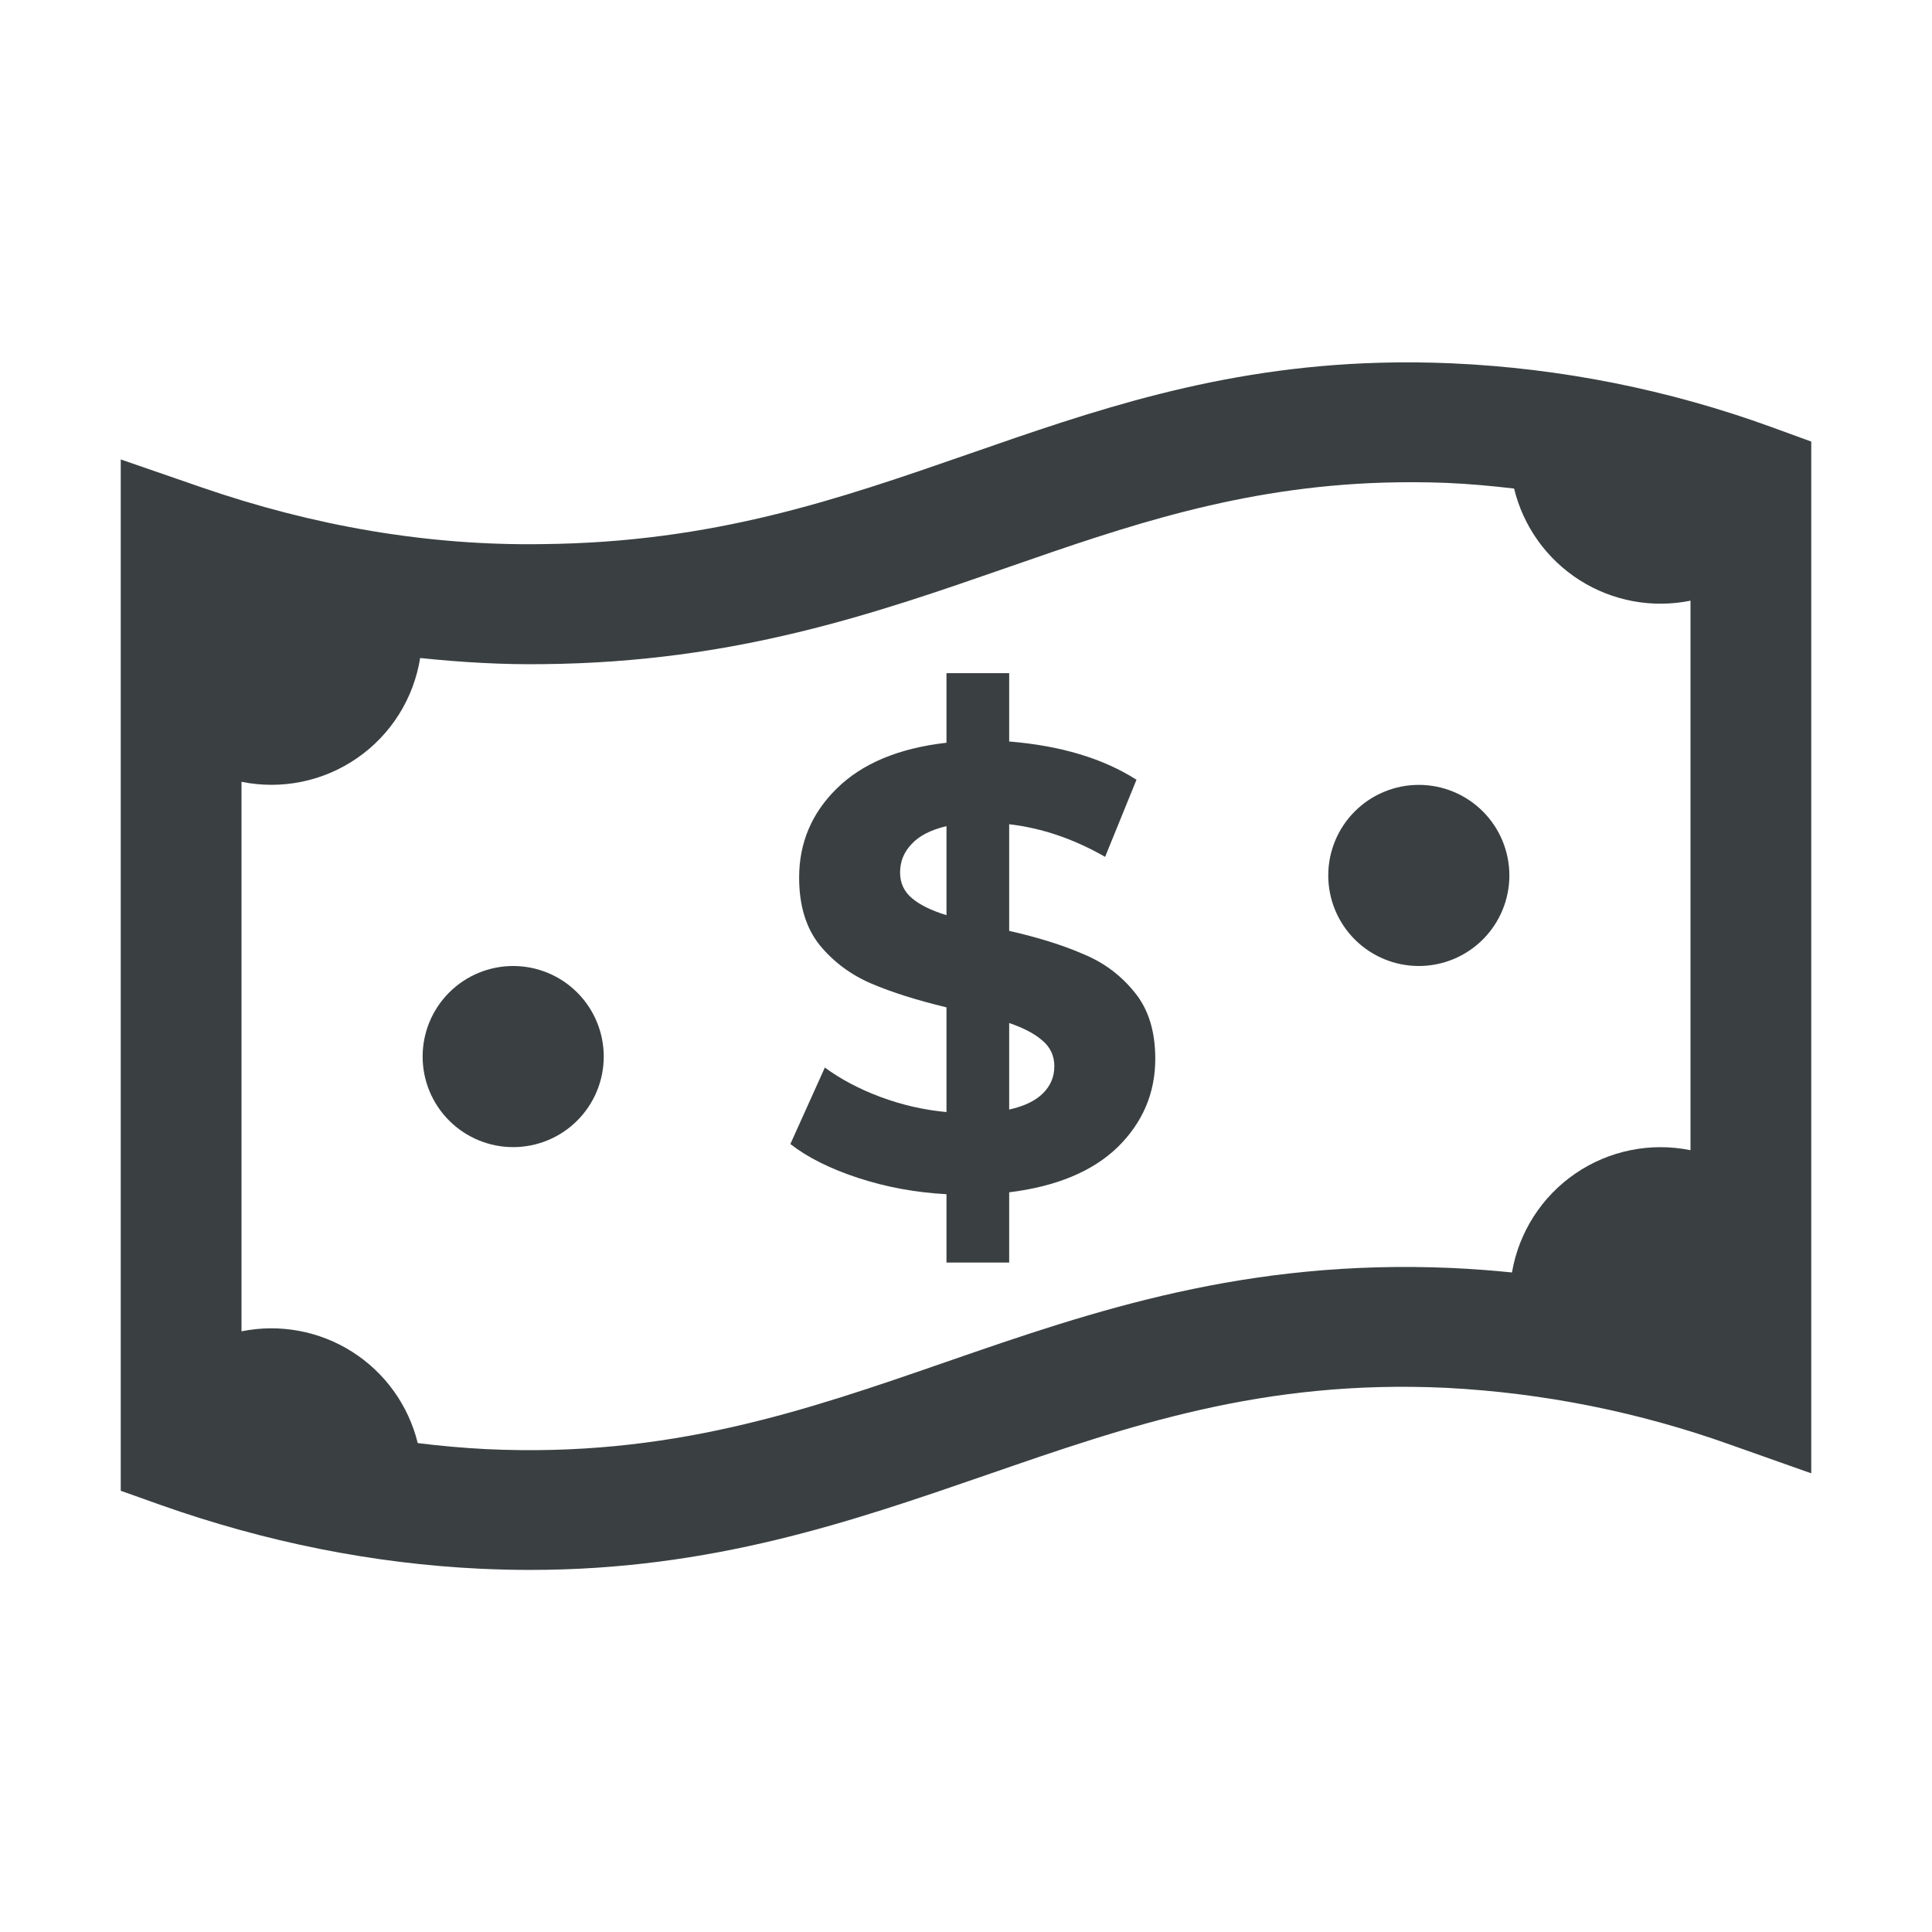 <svg width="100" height="100" viewBox="0 0 100 100" fill="none" xmlns="http://www.w3.org/2000/svg">
<path d="M71.419 18.775C63.013 19.006 56.497 21.288 50.153 23.494C43.369 25.85 36.966 28.072 28.094 28.163C22.166 28.256 16.228 27.231 10.394 25.212L6.25 23.781V77.162L8.331 77.903C13.766 79.825 19.322 80.934 24.853 81.197C25.731 81.237 26.591 81.259 27.434 81.259C36.85 81.259 44.059 78.759 51.05 76.347C58.419 73.797 65.369 71.388 74.853 71.834C79.88 72.093 84.842 73.087 89.581 74.784L93.75 76.259V22.856L91.694 22.106C86.376 20.17 80.794 19.057 75.141 18.806C73.901 18.751 72.659 18.741 71.419 18.775ZM71.588 24.981C72.65 24.95 73.737 24.95 74.866 24.994C76.034 25.044 77.203 25.15 78.369 25.288C78.844 27.248 80.061 28.948 81.764 30.031C83.467 31.113 85.523 31.493 87.5 31.091V59.534C86.476 59.326 85.421 59.325 84.397 59.533C83.373 59.74 82.402 60.151 81.54 60.742C80.678 61.332 79.943 62.089 79.38 62.969C78.816 63.849 78.435 64.833 78.259 65.862C77.224 65.756 76.186 65.679 75.147 65.631C64.475 65.162 56.606 67.847 49 70.484C41.622 73.041 34.631 75.456 25.153 75.006C23.973 74.945 22.795 74.84 21.622 74.694C21.142 72.738 19.925 71.044 18.225 69.966C16.524 68.888 14.473 68.509 12.5 68.909V40.466C13.53 40.675 14.591 40.674 15.621 40.463C16.65 40.251 17.626 39.834 18.49 39.235C19.354 38.637 20.088 37.87 20.648 36.98C21.207 36.091 21.581 35.097 21.747 34.059C23.887 34.281 26.028 34.409 28.163 34.375C38.053 34.275 45.244 31.772 52.203 29.353C58.331 27.219 64.172 25.212 71.588 24.981ZM73.438 40.625C72.194 40.625 71.002 41.119 70.123 41.998C69.244 42.877 68.75 44.069 68.75 45.312C68.75 46.556 69.244 47.748 70.123 48.627C71.002 49.506 72.194 50 73.438 50C74.681 50 75.873 49.506 76.752 48.627C77.631 47.748 78.125 46.556 78.125 45.312C78.125 44.069 77.631 42.877 76.752 41.998C75.873 41.119 74.681 40.625 73.438 40.625ZM26.562 50C25.319 50 24.127 50.494 23.248 51.373C22.369 52.252 21.875 53.444 21.875 54.688C21.875 55.931 22.369 57.123 23.248 58.002C24.127 58.881 25.319 59.375 26.562 59.375C27.806 59.375 28.998 58.881 29.877 58.002C30.756 57.123 31.25 55.931 31.25 54.688C31.25 53.444 30.756 52.252 29.877 51.373C28.998 50.494 27.806 50 26.562 50Z" fill="#3A4042"/>
<path d="M59.797 54.801C59.797 56.575 59.148 58.101 57.85 59.377C56.552 60.632 54.68 61.411 52.235 61.714V65.349H48.99V61.812C47.389 61.725 45.864 61.444 44.414 60.968C42.964 60.492 41.796 59.907 40.909 59.215L42.694 55.256C43.516 55.861 44.479 56.37 45.582 56.781C46.686 57.192 47.822 57.452 48.99 57.56V52.14C47.454 51.772 46.156 51.361 45.095 50.907C44.035 50.452 43.148 49.792 42.434 48.927C41.72 48.04 41.363 46.872 41.363 45.422C41.363 43.626 42.012 42.09 43.31 40.813C44.63 39.515 46.523 38.725 48.99 38.444V34.842H52.235V38.379C54.897 38.596 57.093 39.256 58.824 40.359L57.201 44.351C55.578 43.421 53.923 42.858 52.235 42.663V48.181C53.75 48.527 55.026 48.927 56.065 49.381C57.125 49.814 58.012 50.474 58.726 51.361C59.44 52.227 59.797 53.373 59.797 54.801ZM46.588 45.162C46.588 45.703 46.794 46.147 47.205 46.493C47.616 46.839 48.211 47.131 48.99 47.369V42.761C48.168 42.955 47.562 43.269 47.172 43.702C46.783 44.113 46.588 44.6 46.588 45.162ZM52.235 57.43C53.014 57.257 53.599 56.976 53.988 56.586C54.377 56.197 54.572 55.732 54.572 55.191C54.572 54.65 54.367 54.206 53.956 53.86C53.566 53.514 52.993 53.211 52.235 52.951V57.43Z" fill="#3A4042"/>
</svg>
